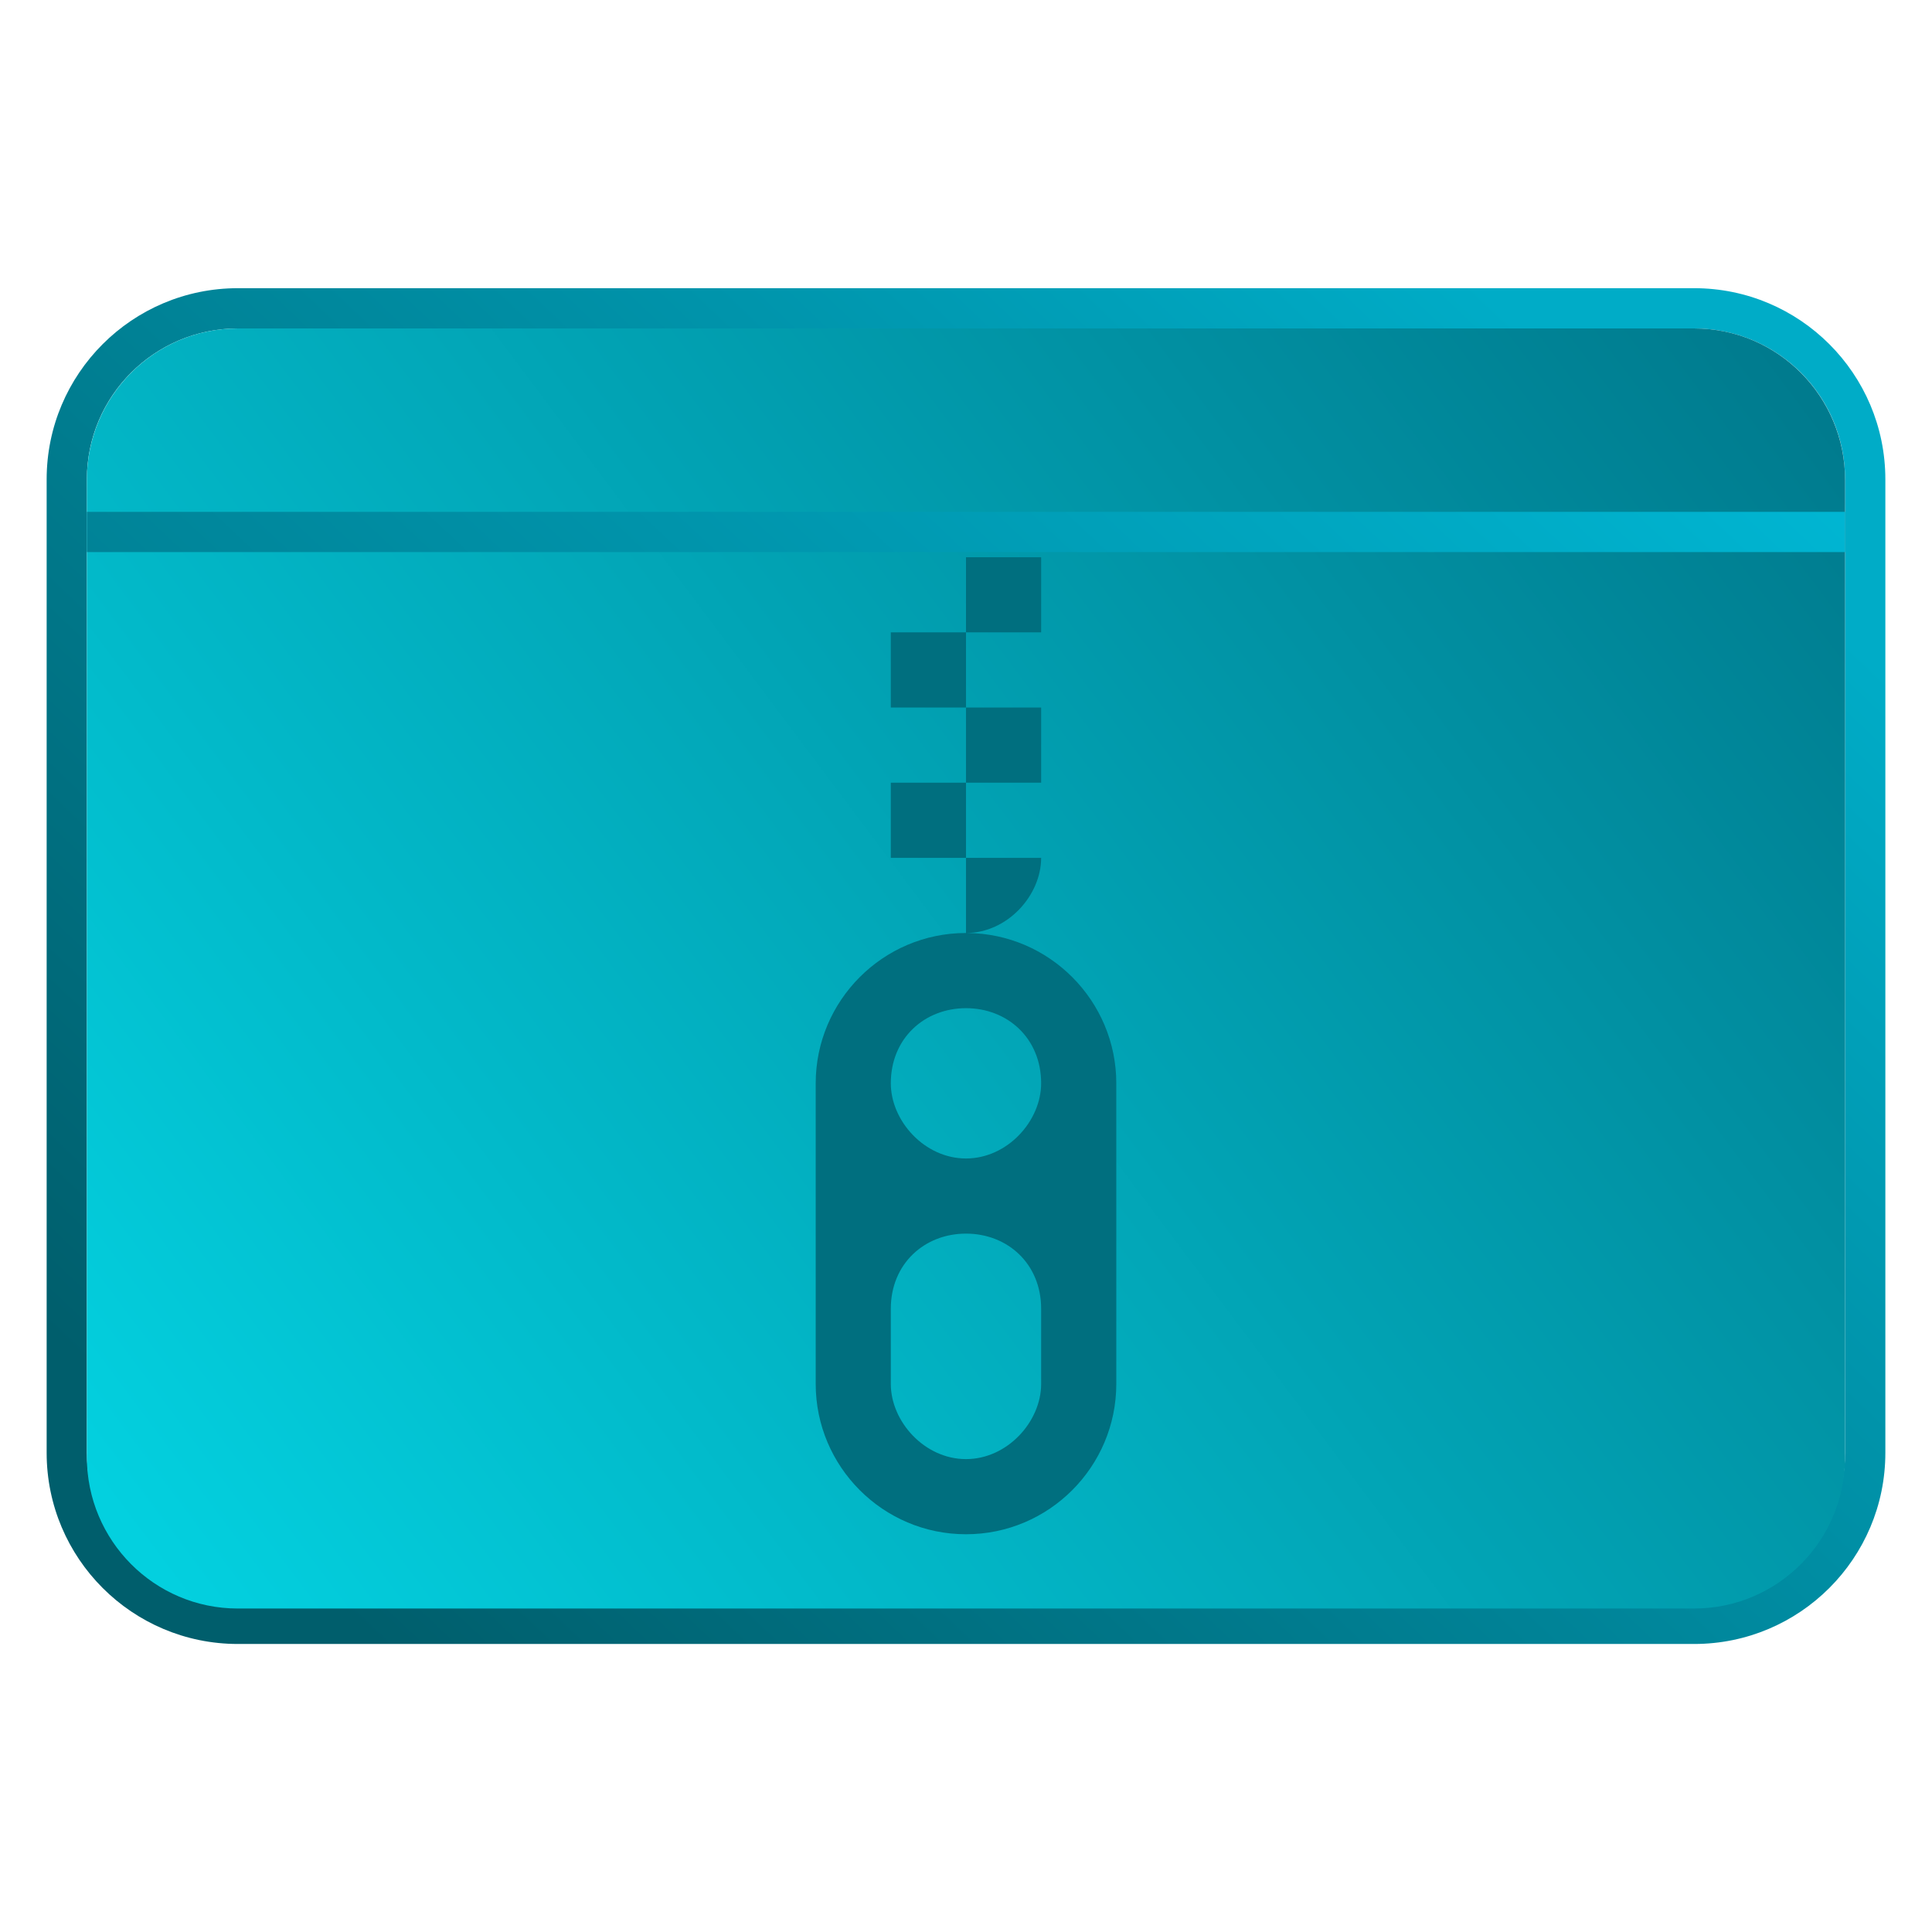 <svg clip-rule="evenodd" fill-rule="evenodd" stroke-linejoin="round" stroke-miterlimit="2" viewBox="0 0 48 48" xmlns="http://www.w3.org/2000/svg">
 <linearGradient id="a" x2="1" gradientTransform="matrix(30.1 -31.684 31.684 30.1 8.028 39.844)" gradientUnits="userSpaceOnUse">
  <stop stop-color="#005e6c" offset="0"/>
  <stop stop-color="#00acc7" offset="1"/>
 </linearGradient>
 <linearGradient id="b" x2="1" gradientTransform="matrix(-40.989 29.909 -21.775 -29.842 44.719 9.238)" gradientUnits="userSpaceOnUse">
  <stop stop-color="#007b8e" offset="0"/>
  <stop stop-color="#03d0df" offset="1"/>
 </linearGradient>
 <linearGradient id="c" x2="1" gradientTransform="matrix(40.133 -42.246 42.246 40.133 10.704 53.126)" gradientUnits="userSpaceOnUse">
  <stop stop-color="#005e6c" offset="0"/>
  <stop stop-color="#00bddb" offset="1"/>
 </linearGradient>
 <path d="m46.841 11.91c0-2.624-2.127-4.75-4.75-4.75h-36.182c-2.623 0-4.75 2.126-4.75 4.75v24.185c0 2.622 2.127 4.749 4.75 4.749h36.183c2.622 0 4.749-2.127 4.749-4.749zm-1 0c0-2.071-1.679-3.75-3.75-3.75h-36.183c-2.07 0-3.75 1.679-3.75 3.75v24.185c0 2.07 1.68 3.75 3.75 3.75h36.183c2.071 0 3.75-1.68 3.75-3.75z" fill="url(#a)"/>
 <path d="m45.841 11.924c0-2.079-1.679-3.764-3.75-3.764h-36.183c-2.07 0-3.75 1.685-3.75 3.764v24.275c0 2.079 1.68 3.764 3.75 3.764h36.183c2.071 0 3.75-1.685 3.75-3.764z" fill="url(#b)"/>
 <path d="m2.159 13.217h43.683" fill="none" stroke="url(#c)"/>
 <path d="m24.024 23.18c2.052.013 3.71 1.689 3.71 3.734v7.47c0 2.054-1.671 3.734-3.734 3.734s-3.734-1.68-3.734-3.734v-7.47c0-2.053 1.671-3.734 3.734-3.734v-1.867h-1.868v-1.867h1.868v1.867h1.867c0 .933-.837 1.867-1.867 1.867zm-.024 7.469c1.031 0 1.867.747 1.867 1.867v1.868c0 .933-.837 1.867-1.867 1.867-1.031 0-1.868-.934-1.868-1.867v-1.868c0-1.12.837-1.867 1.868-1.867zm0-5.601c-1.031 0-1.868.747-1.868 1.866 0 .934.837 1.868 1.868 1.868s1.867-.934 1.867-1.868c0-1.119-.837-1.866-1.867-1.866zm0-7.47v1.868h1.867v-1.868zm0-1.867h-1.868v1.867h1.868zm0-1.867v1.867h1.867v-1.867z" fill="#006f7f"/>
</svg>
